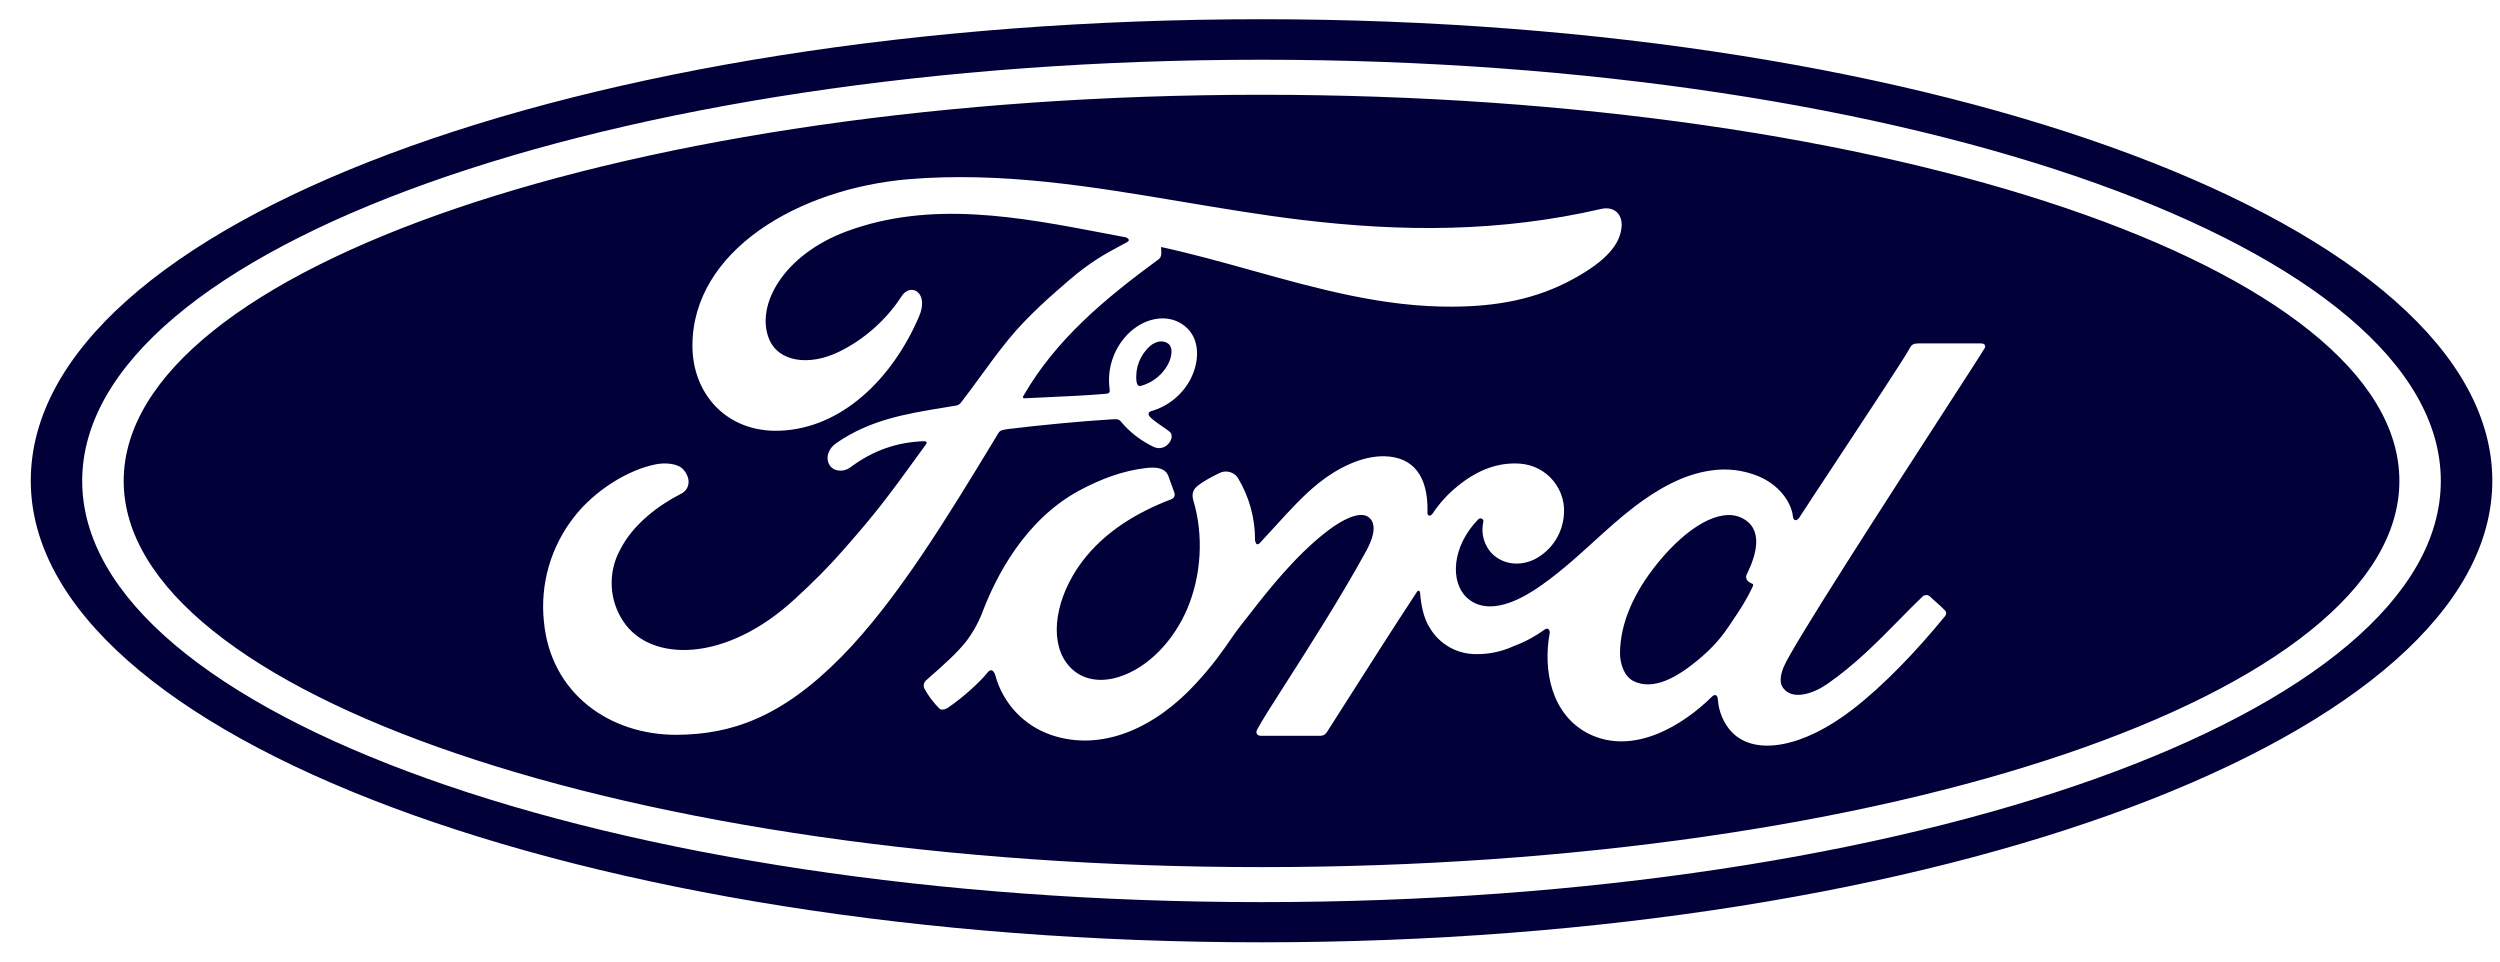 <svg width="65" height="25" viewBox="0 0 65 25" fill="none" xmlns="http://www.w3.org/2000/svg">
<path fill-rule="evenodd" clip-rule="evenodd" d="M32.8 0.5C15.04 0.5 0.8 5.824 0.8 12.499C0.8 19.133 15.157 24.5 32.8 24.5C50.446 24.5 64.8 19.116 64.8 12.499C64.8 5.881 50.446 0.5 32.8 0.5ZM32.8 2.464C16.46 2.464 3.216 6.977 3.216 12.504C3.216 18.028 16.46 22.545 32.8 22.545C49.141 22.545 62.384 18.028 62.384 12.504C62.384 6.98 49.138 2.464 32.8 2.464ZM32.8 23.455C15.865 23.455 2.137 18.552 2.137 12.504C2.137 6.454 15.865 1.553 32.8 1.553C49.733 1.553 63.461 6.454 63.461 12.504C63.461 18.552 49.733 23.455 32.8 23.455ZM29.549 9.92C29.569 10.026 29.612 10.046 29.66 10.034C29.927 9.962 30.159 9.795 30.313 9.565C30.456 9.359 30.522 9.061 30.382 8.941C30.256 8.835 30.052 8.864 29.901 8.998C29.772 9.112 29.673 9.255 29.611 9.416C29.55 9.576 29.529 9.749 29.549 9.92ZM17.605 19.105C15.859 19.116 14.319 18.037 14.142 16.165C14.039 15.192 14.319 14.217 14.923 13.446C15.444 12.768 16.325 12.207 17.07 12.069C17.31 12.024 17.636 12.052 17.771 12.212C17.983 12.459 17.922 12.728 17.711 12.836C17.141 13.126 16.457 13.623 16.119 14.302C15.963 14.59 15.889 14.916 15.905 15.243C15.92 15.57 16.025 15.887 16.208 16.159C16.909 17.218 18.867 17.247 20.684 15.558C21.137 15.143 21.537 14.745 21.947 14.276C22.748 13.36 23.014 13.025 24.079 11.548C24.09 11.531 24.096 11.508 24.09 11.5C24.082 11.48 24.068 11.477 24.036 11.471C23.326 11.494 22.705 11.706 22.104 12.155C21.932 12.281 21.681 12.264 21.572 12.098C21.452 11.909 21.537 11.663 21.738 11.525C22.614 10.914 23.566 10.757 24.541 10.597C24.643 10.581 24.744 10.564 24.846 10.547C24.846 10.547 24.921 10.547 24.984 10.469C25.168 10.232 25.333 10.004 25.498 9.778L25.498 9.778C25.729 9.461 25.958 9.146 26.234 8.809C26.712 8.225 27.328 7.687 27.797 7.284C28.359 6.803 28.747 6.595 29.114 6.398C29.177 6.364 29.24 6.331 29.303 6.296C29.417 6.239 29.288 6.167 29.254 6.167C29.078 6.134 28.902 6.101 28.726 6.067C26.5 5.641 24.208 5.202 22.01 6.016C20.367 6.628 19.645 7.933 19.992 8.804C20.238 9.422 21.051 9.519 21.812 9.147C22.442 8.841 23.029 8.34 23.444 7.699C23.673 7.341 24.162 7.599 23.899 8.22C23.203 9.851 21.878 11.145 20.264 11.199C18.887 11.245 18 10.232 18.003 8.984C18.008 6.522 20.75 4.902 23.627 4.659C26.054 4.459 28.391 4.851 30.755 5.248L30.755 5.248C31.77 5.418 32.791 5.59 33.825 5.715C36.464 6.033 38.994 6.041 41.647 5.429C41.962 5.363 42.18 5.563 42.163 5.878C42.134 6.336 41.779 6.777 40.906 7.252C39.913 7.799 38.874 7.965 37.786 7.973C35.985 7.989 34.268 7.511 32.548 7.031C31.764 6.813 30.98 6.594 30.187 6.422C30.188 6.443 30.189 6.464 30.191 6.486C30.197 6.581 30.204 6.679 30.13 6.737C28.727 7.767 27.459 8.818 26.609 10.292C26.581 10.326 26.598 10.361 26.646 10.355C26.85 10.345 27.048 10.336 27.242 10.327C27.752 10.304 28.236 10.282 28.736 10.24C28.853 10.232 28.859 10.203 28.85 10.114C28.813 9.842 28.842 9.565 28.935 9.307C29.027 9.048 29.181 8.816 29.383 8.629C29.841 8.22 30.413 8.171 30.794 8.469C31.223 8.804 31.186 9.41 30.951 9.863C30.846 10.062 30.701 10.238 30.526 10.38C30.351 10.522 30.149 10.627 29.932 10.69C29.932 10.69 29.852 10.707 29.864 10.778C29.872 10.847 30.061 10.977 30.221 11.088C30.33 11.163 30.424 11.228 30.442 11.259C30.485 11.334 30.462 11.445 30.385 11.531C30.354 11.569 30.316 11.599 30.272 11.619C30.229 11.64 30.181 11.651 30.133 11.651C30.047 11.651 29.993 11.622 29.886 11.563L29.875 11.557C29.602 11.411 29.359 11.215 29.16 10.979C29.091 10.896 29.056 10.893 28.893 10.904C28.149 10.947 26.987 11.059 26.203 11.156C26.011 11.179 25.983 11.216 25.945 11.282L25.862 11.42C24.632 13.447 23.32 15.611 21.881 17.073C20.307 18.672 18.996 19.093 17.605 19.105ZM45.406 15.04C45.414 15.098 45.486 15.149 45.554 15.175C45.583 15.183 45.594 15.2 45.566 15.261C45.394 15.625 45.236 15.857 45.038 16.152C45.005 16.2 44.971 16.25 44.936 16.302C44.707 16.646 44.447 16.912 44.135 17.17C43.66 17.562 43.004 17.985 42.46 17.702C42.22 17.576 42.117 17.238 42.12 16.966C42.131 16.197 42.475 15.409 43.104 14.634C43.874 13.689 44.724 13.197 45.28 13.463C45.858 13.741 45.675 14.408 45.417 14.931C45.399 14.965 45.395 15.004 45.406 15.04ZM51.599 9.058C51.639 8.984 51.599 8.929 51.505 8.929H49.888C49.768 8.929 49.705 8.947 49.65 9.058C49.529 9.289 48.528 10.806 47.728 12.017L47.728 12.018C47.299 12.667 46.929 13.228 46.782 13.457C46.714 13.558 46.625 13.543 46.616 13.429C46.573 13.04 46.236 12.59 45.703 12.376C45.32 12.221 44.902 12.171 44.492 12.232C43.748 12.335 43.087 12.728 42.503 13.168C42.137 13.447 41.791 13.761 41.441 14.079L41.441 14.079C40.956 14.52 40.462 14.968 39.893 15.341C39.358 15.687 38.628 15.991 38.138 15.538C37.698 15.129 37.746 14.216 38.425 13.512C38.496 13.437 38.582 13.5 38.568 13.566C38.531 13.719 38.536 13.879 38.581 14.03C38.626 14.181 38.71 14.317 38.825 14.425C39.12 14.688 39.541 14.72 39.904 14.539C40.108 14.433 40.282 14.28 40.413 14.091C40.544 13.902 40.626 13.685 40.654 13.457C40.678 13.29 40.667 13.119 40.623 12.956C40.578 12.793 40.499 12.641 40.393 12.509C40.287 12.377 40.154 12.269 40.004 12.191C39.854 12.113 39.69 12.067 39.521 12.055C38.96 12.015 38.419 12.21 37.892 12.645C37.644 12.845 37.428 13.082 37.251 13.349C37.194 13.429 37.111 13.434 37.114 13.32C37.139 12.398 36.759 11.88 35.997 11.863C35.408 11.849 34.775 12.169 34.283 12.562C33.884 12.882 33.521 13.282 33.153 13.686L33.153 13.686L33.153 13.686C33.025 13.827 32.897 13.968 32.766 14.107C32.706 14.176 32.651 14.173 32.631 14.044C32.634 13.472 32.479 12.91 32.182 12.421C32.13 12.345 32.051 12.291 31.961 12.27C31.871 12.248 31.777 12.26 31.695 12.304C31.683 12.31 31.668 12.318 31.648 12.328L31.648 12.328C31.532 12.385 31.299 12.5 31.123 12.645C31.02 12.73 30.98 12.851 31.026 13.008C31.298 13.918 31.238 14.954 30.868 15.83C30.528 16.632 29.869 17.356 29.094 17.599C28.584 17.762 28.052 17.682 27.723 17.227C27.273 16.603 27.454 15.518 28.126 14.614C28.722 13.818 29.58 13.314 30.436 12.988C30.536 12.951 30.559 12.885 30.53 12.799L30.379 12.381C30.299 12.169 30.078 12.138 29.812 12.167C29.188 12.238 28.627 12.453 28.072 12.748C26.621 13.526 25.891 15.032 25.573 15.839C25.465 16.141 25.312 16.425 25.118 16.68C24.889 16.966 24.603 17.23 24.076 17.691C24.047 17.717 24.028 17.752 24.02 17.79C24.012 17.828 24.017 17.867 24.033 17.902C24.141 18.099 24.277 18.278 24.437 18.435C24.523 18.478 24.623 18.418 24.663 18.389C25.029 18.14 25.47 17.745 25.685 17.476C25.759 17.384 25.839 17.424 25.879 17.562C25.976 17.919 26.16 18.247 26.413 18.517C26.667 18.787 26.983 18.991 27.333 19.11C28.664 19.56 30.047 18.91 31.089 17.776C31.534 17.295 31.788 16.926 31.985 16.641L31.985 16.641C32.08 16.503 32.162 16.384 32.245 16.282C32.311 16.2 32.388 16.101 32.473 15.991L32.473 15.991C32.941 15.389 33.681 14.436 34.535 13.789C34.907 13.506 35.345 13.291 35.565 13.434C35.743 13.549 35.8 13.815 35.517 14.333C34.874 15.507 34.044 16.807 33.441 17.75L33.441 17.75L33.44 17.751C33.076 18.321 32.794 18.762 32.689 18.964C32.637 19.056 32.683 19.13 32.78 19.13H34.343C34.426 19.125 34.463 19.087 34.503 19.03C34.659 18.785 34.813 18.543 34.967 18.302L34.967 18.302C35.589 17.324 36.195 16.371 36.836 15.395C36.882 15.321 36.922 15.378 36.922 15.409C36.942 15.69 37.008 16.076 37.179 16.331C37.303 16.539 37.479 16.711 37.69 16.829C37.901 16.948 38.14 17.009 38.382 17.007C38.717 17.011 39.05 16.941 39.355 16.8C39.687 16.677 39.956 16.517 40.156 16.371C40.276 16.288 40.299 16.428 40.294 16.448C40.11 17.43 40.337 18.595 41.315 19.082C42.483 19.654 43.768 18.847 44.51 18.114C44.581 18.043 44.658 18.051 44.667 18.203C44.684 18.483 44.81 18.813 45.039 19.047C45.657 19.668 46.908 19.419 48.162 18.449C48.969 17.828 49.81 16.949 50.572 16.019C50.6 15.985 50.623 15.928 50.566 15.867C50.496 15.794 50.405 15.713 50.319 15.637L50.319 15.637L50.319 15.637C50.265 15.589 50.212 15.543 50.168 15.501C50.117 15.455 50.039 15.47 49.996 15.501C49.777 15.71 49.563 15.927 49.348 16.147L49.348 16.147C48.795 16.708 48.226 17.287 47.498 17.791C47.154 18.028 46.611 18.22 46.364 17.891C46.267 17.762 46.279 17.585 46.373 17.347C46.587 16.814 49.108 12.917 50.572 10.654L50.572 10.654C51.128 9.795 51.532 9.171 51.599 9.055V9.058Z" fill="#010038"/>
</svg>
